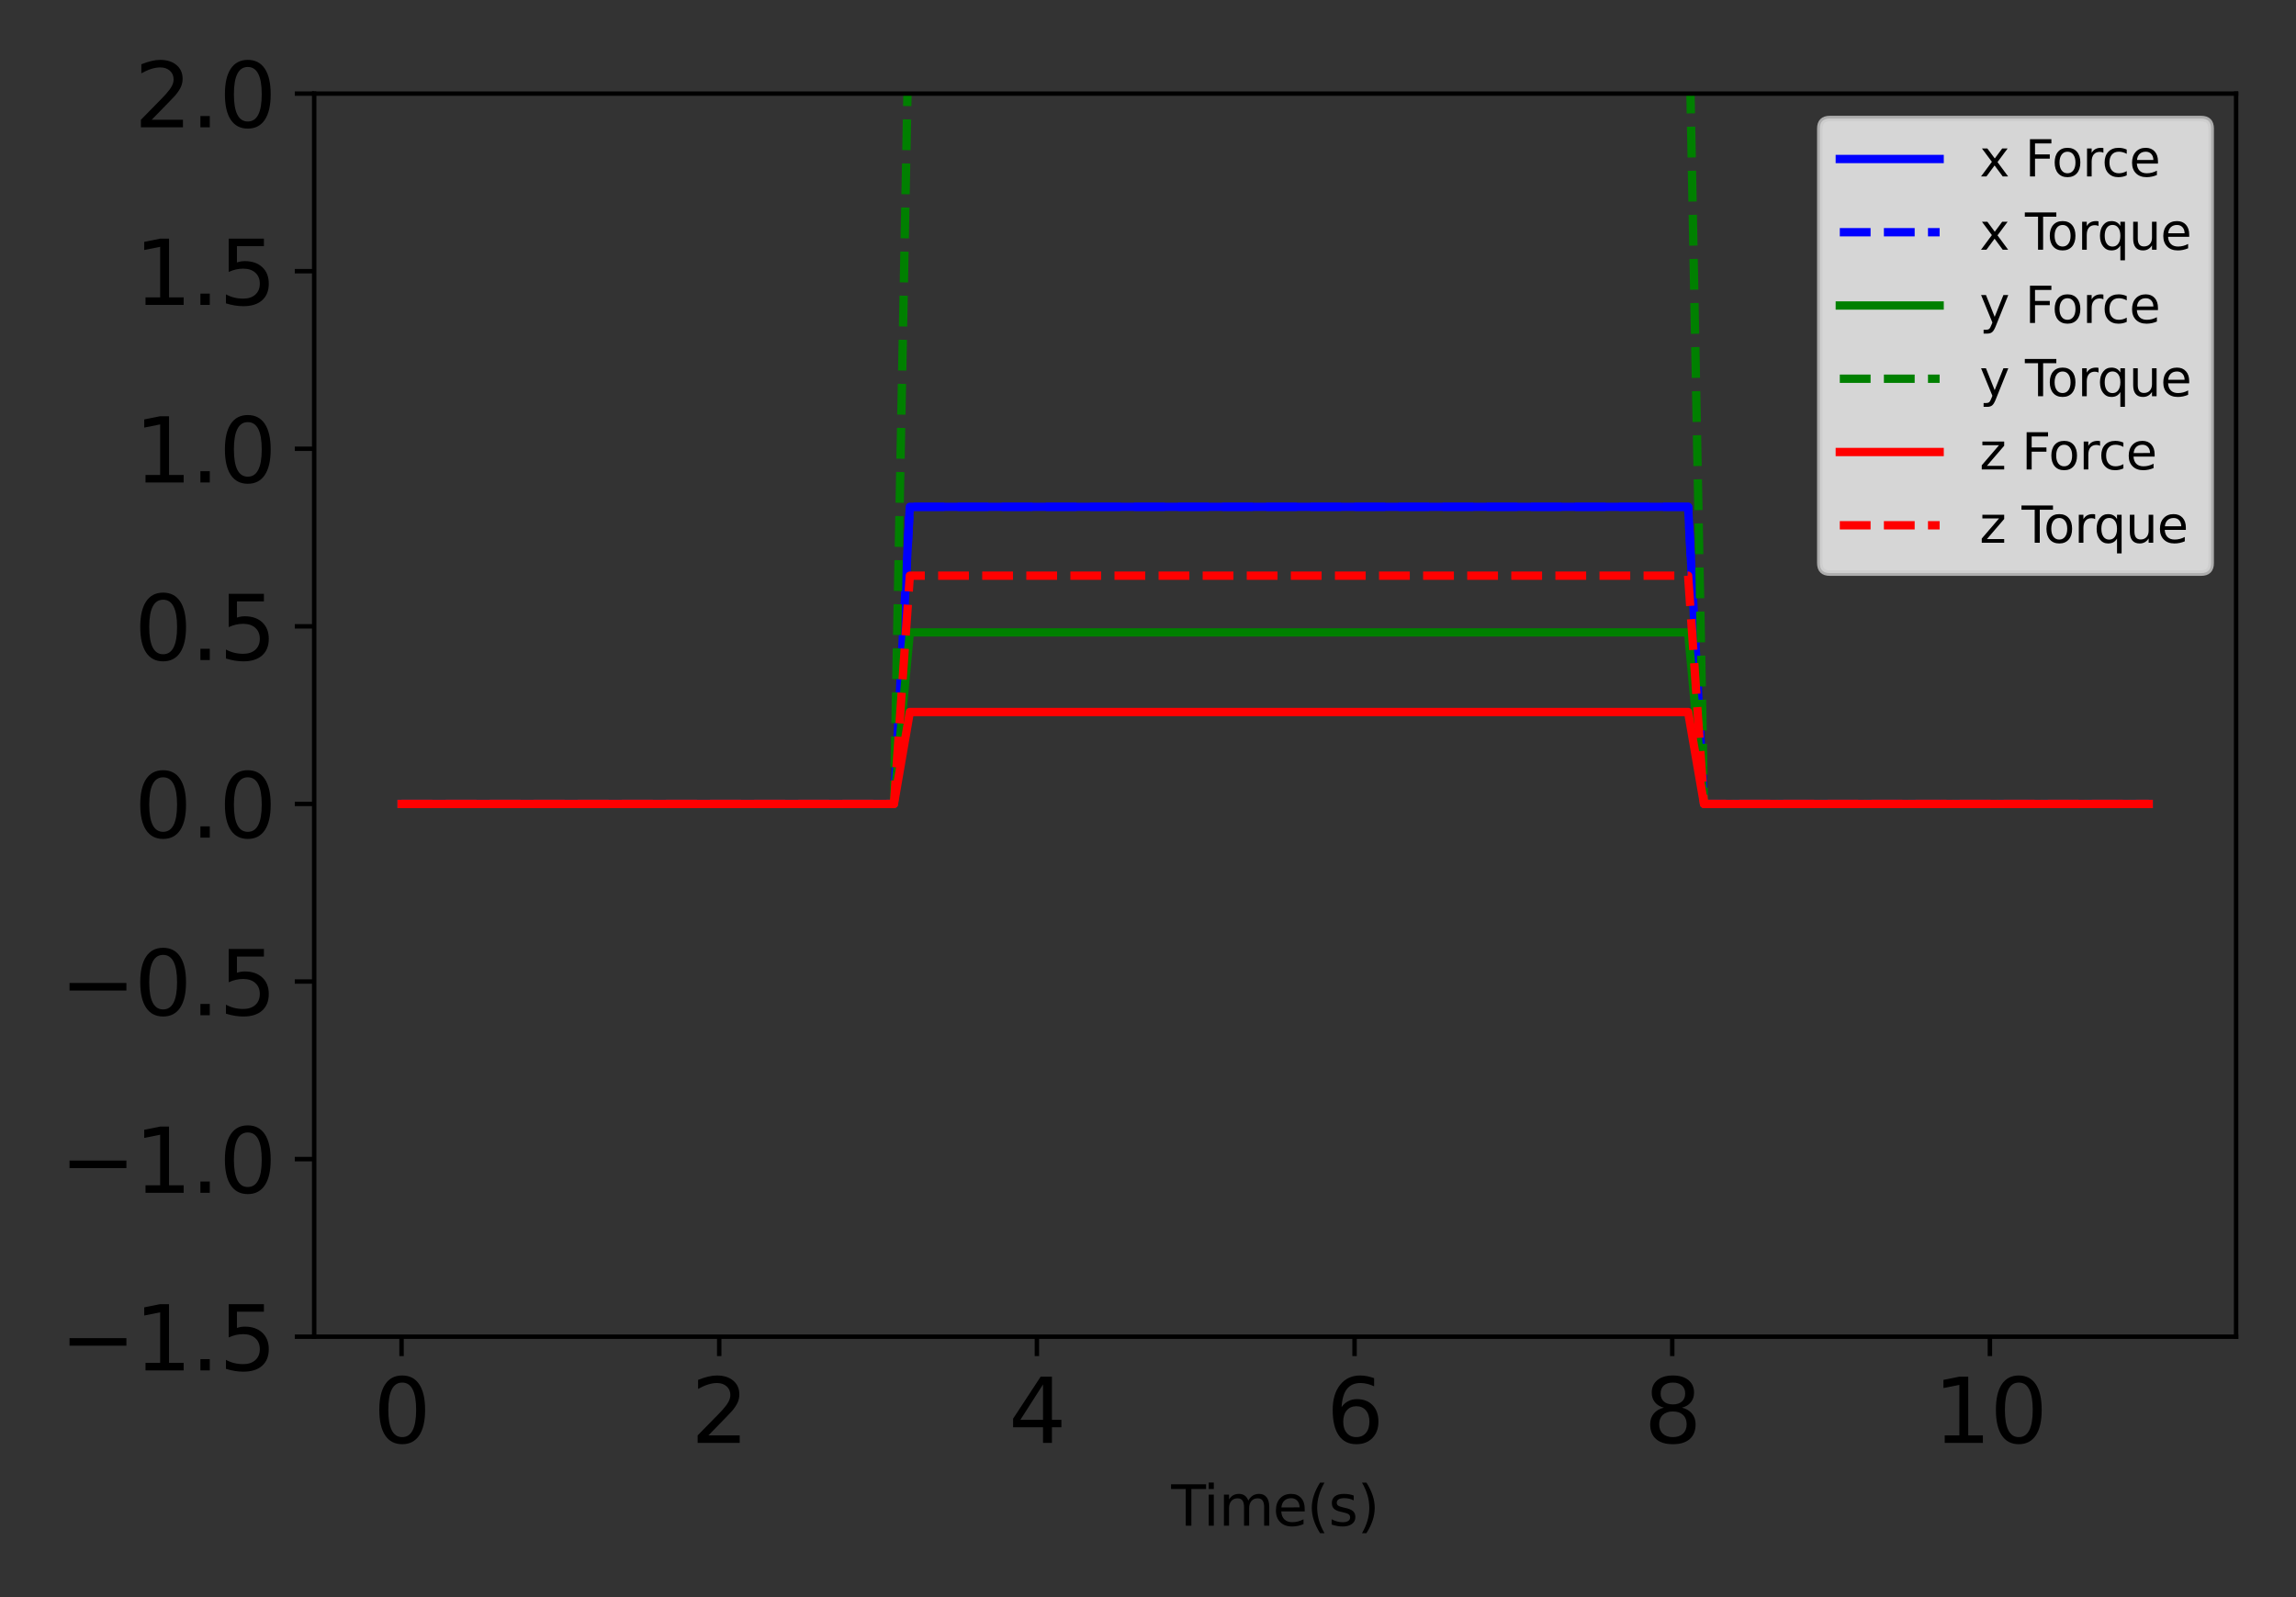 <?xml version="1.0" encoding="utf-8" standalone="no"?>
<!DOCTYPE svg PUBLIC "-//W3C//DTD SVG 1.1//EN"
  "http://www.w3.org/Graphics/SVG/1.1/DTD/svg11.dtd">
<svg xmlns:xlink="http://www.w3.org/1999/xlink" width="414pt" height="288pt" viewBox="0 0 414 288" xmlns="http://www.w3.org/2000/svg" version="1.1">
 <rect x="0" y="0" width="414" height="288" fill="#333333" stroke="none"/>
 <defs>
  <style type="text/css">*{stroke-linejoin: round; stroke-linecap: butt}</style>
 </defs>
 <g id="figure_1">
  <g id="patch_1">
   <path d="M 0 288 
L 414 288 
L 414 0 
L 0 0 
L 0 288 
z
" style="fill: none"/>
  </g>
  <g id="axes_1">
   <g id="patch_2">
    <path d="M 56.653 241.037 
L 403.2 241.037 
L 403.2 16.879 
L 56.653 16.879 
L 56.653 241.037 
z
" style="fill: none"/>
   </g>
   <g id="matplotlib.axis_1">
    <g id="xtick_1">
     <g id="line2d_1">
      <defs>
       <path id="m9155b438cc" d="M 0 0 
L 0 3.5 
" style="stroke: #000000; stroke-width: 0.8"/>
      </defs>
      <g>
       <use xlink:href="#m9155b438cc" x="72.405" y="241.037" style="stroke: #000000; stroke-width: 0.8"/>
      </g>
     </g>
     <g id="text_1">
      <!-- 0 -->
      <g transform="translate(67.315 260.194) scale(0.16 -0.16)">
       <defs>
        <path id="DejaVuSans-30" d="M 2034 4250 
Q 1547 4250 1301 3770 
Q 1056 3291 1056 2328 
Q 1056 1369 1301 889 
Q 1547 409 2034 409 
Q 2525 409 2770 889 
Q 3016 1369 3016 2328 
Q 3016 3291 2770 3770 
Q 2525 4250 2034 4250 
z
M 2034 4750 
Q 2819 4750 3233 4129 
Q 3647 3509 3647 2328 
Q 3647 1150 3233 529 
Q 2819 -91 2034 -91 
Q 1250 -91 836 529 
Q 422 1150 422 2328 
Q 422 3509 836 4129 
Q 1250 4750 2034 4750 
z
" transform="scale(0.016)"/>
       </defs>
       <use xlink:href="#DejaVuSans-30"/>
      </g>
     </g>
    </g>
    <g id="xtick_2">
     <g id="line2d_2">
      <g>
       <use xlink:href="#m9155b438cc" x="129.685" y="241.037" style="stroke: #000000; stroke-width: 0.8"/>
      </g>
     </g>
     <g id="text_2">
      <!-- 2 -->
      <g transform="translate(124.595 260.194) scale(0.16 -0.16)">
       <defs>
        <path id="DejaVuSans-32" d="M 1228 531 
L 3431 531 
L 3431 0 
L 469 0 
L 469 531 
Q 828 903 1448 1529 
Q 2069 2156 2228 2338 
Q 2531 2678 2651 2914 
Q 2772 3150 2772 3378 
Q 2772 3750 2511 3984 
Q 2250 4219 1831 4219 
Q 1534 4219 1204 4116 
Q 875 4013 500 3803 
L 500 4441 
Q 881 4594 1212 4672 
Q 1544 4750 1819 4750 
Q 2544 4750 2975 4387 
Q 3406 4025 3406 3419 
Q 3406 3131 3298 2873 
Q 3191 2616 2906 2266 
Q 2828 2175 2409 1742 
Q 1991 1309 1228 531 
z
" transform="scale(0.016)"/>
       </defs>
       <use xlink:href="#DejaVuSans-32"/>
      </g>
     </g>
    </g>
    <g id="xtick_3">
     <g id="line2d_3">
      <g>
       <use xlink:href="#m9155b438cc" x="186.966" y="241.037" style="stroke: #000000; stroke-width: 0.8"/>
      </g>
     </g>
     <g id="text_3">
      <!-- 4 -->
      <g transform="translate(181.876 260.194) scale(0.16 -0.16)">
       <defs>
        <path id="DejaVuSans-34" d="M 2419 4116 
L 825 1625 
L 2419 1625 
L 2419 4116 
z
M 2253 4666 
L 3047 4666 
L 3047 1625 
L 3713 1625 
L 3713 1100 
L 3047 1100 
L 3047 0 
L 2419 0 
L 2419 1100 
L 313 1100 
L 313 1709 
L 2253 4666 
z
" transform="scale(0.016)"/>
       </defs>
       <use xlink:href="#DejaVuSans-34"/>
      </g>
     </g>
    </g>
    <g id="xtick_4">
     <g id="line2d_4">
      <g>
       <use xlink:href="#m9155b438cc" x="244.246" y="241.037" style="stroke: #000000; stroke-width: 0.8"/>
      </g>
     </g>
     <g id="text_4">
      <!-- 6 -->
      <g transform="translate(239.156 260.194) scale(0.16 -0.16)">
       <defs>
        <path id="DejaVuSans-36" d="M 2113 2584 
Q 1688 2584 1439 2293 
Q 1191 2003 1191 1497 
Q 1191 994 1439 701 
Q 1688 409 2113 409 
Q 2538 409 2786 701 
Q 3034 994 3034 1497 
Q 3034 2003 2786 2293 
Q 2538 2584 2113 2584 
z
M 3366 4563 
L 3366 3988 
Q 3128 4100 2886 4159 
Q 2644 4219 2406 4219 
Q 1781 4219 1451 3797 
Q 1122 3375 1075 2522 
Q 1259 2794 1537 2939 
Q 1816 3084 2150 3084 
Q 2853 3084 3261 2657 
Q 3669 2231 3669 1497 
Q 3669 778 3244 343 
Q 2819 -91 2113 -91 
Q 1303 -91 875 529 
Q 447 1150 447 2328 
Q 447 3434 972 4092 
Q 1497 4750 2381 4750 
Q 2619 4750 2861 4703 
Q 3103 4656 3366 4563 
z
" transform="scale(0.016)"/>
       </defs>
       <use xlink:href="#DejaVuSans-36"/>
      </g>
     </g>
    </g>
    <g id="xtick_5">
     <g id="line2d_5">
      <g>
       <use xlink:href="#m9155b438cc" x="301.527" y="241.037" style="stroke: #000000; stroke-width: 0.8"/>
      </g>
     </g>
     <g id="text_5">
      <!-- 8 -->
      <g transform="translate(296.437 260.194) scale(0.16 -0.16)">
       <defs>
        <path id="DejaVuSans-38" d="M 2034 2216 
Q 1584 2216 1326 1975 
Q 1069 1734 1069 1313 
Q 1069 891 1326 650 
Q 1584 409 2034 409 
Q 2484 409 2743 651 
Q 3003 894 3003 1313 
Q 3003 1734 2745 1975 
Q 2488 2216 2034 2216 
z
M 1403 2484 
Q 997 2584 770 2862 
Q 544 3141 544 3541 
Q 544 4100 942 4425 
Q 1341 4750 2034 4750 
Q 2731 4750 3128 4425 
Q 3525 4100 3525 3541 
Q 3525 3141 3298 2862 
Q 3072 2584 2669 2484 
Q 3125 2378 3379 2068 
Q 3634 1759 3634 1313 
Q 3634 634 3220 271 
Q 2806 -91 2034 -91 
Q 1263 -91 848 271 
Q 434 634 434 1313 
Q 434 1759 690 2068 
Q 947 2378 1403 2484 
z
M 1172 3481 
Q 1172 3119 1398 2916 
Q 1625 2713 2034 2713 
Q 2441 2713 2670 2916 
Q 2900 3119 2900 3481 
Q 2900 3844 2670 4047 
Q 2441 4250 2034 4250 
Q 1625 4250 1398 4047 
Q 1172 3844 1172 3481 
z
" transform="scale(0.016)"/>
       </defs>
       <use xlink:href="#DejaVuSans-38"/>
      </g>
     </g>
    </g>
    <g id="xtick_6">
     <g id="line2d_6">
      <g>
       <use xlink:href="#m9155b438cc" x="358.808" y="241.037" style="stroke: #000000; stroke-width: 0.8"/>
      </g>
     </g>
     <g id="text_6">
      <!-- 10 -->
      <g transform="translate(348.628 260.194) scale(0.16 -0.16)">
       <defs>
        <path id="DejaVuSans-31" d="M 794 531 
L 1825 531 
L 1825 4091 
L 703 3866 
L 703 4441 
L 1819 4666 
L 2450 4666 
L 2450 531 
L 3481 531 
L 3481 0 
L 794 0 
L 794 531 
z
" transform="scale(0.016)"/>
       </defs>
       <use xlink:href="#DejaVuSans-31"/>
       <use xlink:href="#DejaVuSans-30" x="63.623"/>
      </g>
     </g>
    </g>
    <g id="text_7">
     <!-- Time(s) -->
     <g transform="translate(211.186 275.12) scale(0.1 -0.1)">
      <defs>
       <path id="DejaVuSans-54" d="M -19 4666 
L 3928 4666 
L 3928 4134 
L 2272 4134 
L 2272 0 
L 1638 0 
L 1638 4134 
L -19 4134 
L -19 4666 
z
" transform="scale(0.016)"/>
       <path id="DejaVuSans-69" d="M 603 3500 
L 1178 3500 
L 1178 0 
L 603 0 
L 603 3500 
z
M 603 4863 
L 1178 4863 
L 1178 4134 
L 603 4134 
L 603 4863 
z
" transform="scale(0.016)"/>
       <path id="DejaVuSans-6d" d="M 3328 2828 
Q 3544 3216 3844 3400 
Q 4144 3584 4550 3584 
Q 5097 3584 5394 3201 
Q 5691 2819 5691 2113 
L 5691 0 
L 5113 0 
L 5113 2094 
Q 5113 2597 4934 2840 
Q 4756 3084 4391 3084 
Q 3944 3084 3684 2787 
Q 3425 2491 3425 1978 
L 3425 0 
L 2847 0 
L 2847 2094 
Q 2847 2600 2669 2842 
Q 2491 3084 2119 3084 
Q 1678 3084 1418 2786 
Q 1159 2488 1159 1978 
L 1159 0 
L 581 0 
L 581 3500 
L 1159 3500 
L 1159 2956 
Q 1356 3278 1631 3431 
Q 1906 3584 2284 3584 
Q 2666 3584 2933 3390 
Q 3200 3197 3328 2828 
z
" transform="scale(0.016)"/>
       <path id="DejaVuSans-65" d="M 3597 1894 
L 3597 1613 
L 953 1613 
Q 991 1019 1311 708 
Q 1631 397 2203 397 
Q 2534 397 2845 478 
Q 3156 559 3463 722 
L 3463 178 
Q 3153 47 2828 -22 
Q 2503 -91 2169 -91 
Q 1331 -91 842 396 
Q 353 884 353 1716 
Q 353 2575 817 3079 
Q 1281 3584 2069 3584 
Q 2775 3584 3186 3129 
Q 3597 2675 3597 1894 
z
M 3022 2063 
Q 3016 2534 2758 2815 
Q 2500 3097 2075 3097 
Q 1594 3097 1305 2825 
Q 1016 2553 972 2059 
L 3022 2063 
z
" transform="scale(0.016)"/>
       <path id="DejaVuSans-28" d="M 1984 4856 
Q 1566 4138 1362 3434 
Q 1159 2731 1159 2009 
Q 1159 1288 1364 580 
Q 1569 -128 1984 -844 
L 1484 -844 
Q 1016 -109 783 600 
Q 550 1309 550 2009 
Q 550 2706 781 3412 
Q 1013 4119 1484 4856 
L 1984 4856 
z
" transform="scale(0.016)"/>
       <path id="DejaVuSans-73" d="M 2834 3397 
L 2834 2853 
Q 2591 2978 2328 3040 
Q 2066 3103 1784 3103 
Q 1356 3103 1142 2972 
Q 928 2841 928 2578 
Q 928 2378 1081 2264 
Q 1234 2150 1697 2047 
L 1894 2003 
Q 2506 1872 2764 1633 
Q 3022 1394 3022 966 
Q 3022 478 2636 193 
Q 2250 -91 1575 -91 
Q 1294 -91 989 -36 
Q 684 19 347 128 
L 347 722 
Q 666 556 975 473 
Q 1284 391 1588 391 
Q 1994 391 2212 530 
Q 2431 669 2431 922 
Q 2431 1156 2273 1281 
Q 2116 1406 1581 1522 
L 1381 1569 
Q 847 1681 609 1914 
Q 372 2147 372 2553 
Q 372 3047 722 3315 
Q 1072 3584 1716 3584 
Q 2034 3584 2315 3537 
Q 2597 3491 2834 3397 
z
" transform="scale(0.016)"/>
       <path id="DejaVuSans-29" d="M 513 4856 
L 1013 4856 
Q 1481 4119 1714 3412 
Q 1947 2706 1947 2009 
Q 1947 1309 1714 600 
Q 1481 -109 1013 -844 
L 513 -844 
Q 928 -128 1133 580 
Q 1338 1288 1338 2009 
Q 1338 2731 1133 3434 
Q 928 4138 513 4856 
z
" transform="scale(0.016)"/>
      </defs>
      <use xlink:href="#DejaVuSans-54"/>
      <use xlink:href="#DejaVuSans-69" x="57.959"/>
      <use xlink:href="#DejaVuSans-6d" x="85.742"/>
      <use xlink:href="#DejaVuSans-65" x="183.154"/>
      <use xlink:href="#DejaVuSans-28" x="244.678"/>
      <use xlink:href="#DejaVuSans-73" x="283.691"/>
      <use xlink:href="#DejaVuSans-29" x="335.791"/>
     </g>
    </g>
   </g>
   <g id="matplotlib.axis_2">
    <g id="ytick_1">
     <g id="line2d_7">
      <defs>
       <path id="m2596df23d3" d="M 0 0 
L -3.5 0 
" style="stroke: #000000; stroke-width: 0.8"/>
      </defs>
      <g>
       <use xlink:href="#m2596df23d3" x="56.653" y="241.037" style="stroke: #000000; stroke-width: 0.8"/>
      </g>
     </g>
     <g id="text_8">
      <!-- −1.5 -->
      <g transform="translate(10.8 247.116) scale(0.16 -0.16)">
       <defs>
        <path id="DejaVuSans-2212" d="M 678 2272 
L 4684 2272 
L 4684 1741 
L 678 1741 
L 678 2272 
z
" transform="scale(0.016)"/>
        <path id="DejaVuSans-2e" d="M 684 794 
L 1344 794 
L 1344 0 
L 684 0 
L 684 794 
z
" transform="scale(0.016)"/>
        <path id="DejaVuSans-35" d="M 691 4666 
L 3169 4666 
L 3169 4134 
L 1269 4134 
L 1269 2991 
Q 1406 3038 1543 3061 
Q 1681 3084 1819 3084 
Q 2600 3084 3056 2656 
Q 3513 2228 3513 1497 
Q 3513 744 3044 326 
Q 2575 -91 1722 -91 
Q 1428 -91 1123 -41 
Q 819 9 494 109 
L 494 744 
Q 775 591 1075 516 
Q 1375 441 1709 441 
Q 2250 441 2565 725 
Q 2881 1009 2881 1497 
Q 2881 1984 2565 2268 
Q 2250 2553 1709 2553 
Q 1456 2553 1204 2497 
Q 953 2441 691 2322 
L 691 4666 
z
" transform="scale(0.016)"/>
       </defs>
       <use xlink:href="#DejaVuSans-2212"/>
       <use xlink:href="#DejaVuSans-31" x="83.789"/>
       <use xlink:href="#DejaVuSans-2e" x="147.412"/>
       <use xlink:href="#DejaVuSans-35" x="179.199"/>
      </g>
     </g>
    </g>
    <g id="ytick_2">
     <g id="line2d_8">
      <g>
       <use xlink:href="#m2596df23d3" x="56.653" y="209.014" style="stroke: #000000; stroke-width: 0.8"/>
      </g>
     </g>
     <g id="text_9">
      <!-- −1.0 -->
      <g transform="translate(10.8 215.093) scale(0.16 -0.16)">
       <use xlink:href="#DejaVuSans-2212"/>
       <use xlink:href="#DejaVuSans-31" x="83.789"/>
       <use xlink:href="#DejaVuSans-2e" x="147.412"/>
       <use xlink:href="#DejaVuSans-30" x="179.199"/>
      </g>
     </g>
    </g>
    <g id="ytick_3">
     <g id="line2d_9">
      <g>
       <use xlink:href="#m2596df23d3" x="56.653" y="176.992" style="stroke: #000000; stroke-width: 0.8"/>
      </g>
     </g>
     <g id="text_10">
      <!-- −0.5 -->
      <g transform="translate(10.8 183.07) scale(0.16 -0.16)">
       <use xlink:href="#DejaVuSans-2212"/>
       <use xlink:href="#DejaVuSans-30" x="83.789"/>
       <use xlink:href="#DejaVuSans-2e" x="147.412"/>
       <use xlink:href="#DejaVuSans-35" x="179.199"/>
      </g>
     </g>
    </g>
    <g id="ytick_4">
     <g id="line2d_10">
      <g>
       <use xlink:href="#m2596df23d3" x="56.653" y="144.969" style="stroke: #000000; stroke-width: 0.8"/>
      </g>
     </g>
     <g id="text_11">
      <!-- 0.0 -->
      <g transform="translate(24.207 151.048) scale(0.16 -0.16)">
       <use xlink:href="#DejaVuSans-30"/>
       <use xlink:href="#DejaVuSans-2e" x="63.623"/>
       <use xlink:href="#DejaVuSans-30" x="95.41"/>
      </g>
     </g>
    </g>
    <g id="ytick_5">
     <g id="line2d_11">
      <g>
       <use xlink:href="#m2596df23d3" x="56.653" y="112.947" style="stroke: #000000; stroke-width: 0.8"/>
      </g>
     </g>
     <g id="text_12">
      <!-- 0.5 -->
      <g transform="translate(24.207 119.025) scale(0.16 -0.16)">
       <use xlink:href="#DejaVuSans-30"/>
       <use xlink:href="#DejaVuSans-2e" x="63.623"/>
       <use xlink:href="#DejaVuSans-35" x="95.41"/>
      </g>
     </g>
    </g>
    <g id="ytick_6">
     <g id="line2d_12">
      <g>
       <use xlink:href="#m2596df23d3" x="56.653" y="80.924" style="stroke: #000000; stroke-width: 0.8"/>
      </g>
     </g>
     <g id="text_13">
      <!-- 1.0 -->
      <g transform="translate(24.207 87.003) scale(0.16 -0.16)">
       <use xlink:href="#DejaVuSans-31"/>
       <use xlink:href="#DejaVuSans-2e" x="63.623"/>
       <use xlink:href="#DejaVuSans-30" x="95.41"/>
      </g>
     </g>
    </g>
    <g id="ytick_7">
     <g id="line2d_13">
      <g>
       <use xlink:href="#m2596df23d3" x="56.653" y="48.901" style="stroke: #000000; stroke-width: 0.8"/>
      </g>
     </g>
     <g id="text_14">
      <!-- 1.5 -->
      <g transform="translate(24.207 54.98) scale(0.16 -0.16)">
       <use xlink:href="#DejaVuSans-31"/>
       <use xlink:href="#DejaVuSans-2e" x="63.623"/>
       <use xlink:href="#DejaVuSans-35" x="95.41"/>
      </g>
     </g>
    </g>
    <g id="ytick_8">
     <g id="line2d_14">
      <g>
       <use xlink:href="#m2596df23d3" x="56.653" y="16.879" style="stroke: #000000; stroke-width: 0.8"/>
      </g>
     </g>
     <g id="text_15">
      <!-- 2.0 -->
      <g transform="translate(24.207 22.957) scale(0.16 -0.16)">
       <use xlink:href="#DejaVuSans-32"/>
       <use xlink:href="#DejaVuSans-2e" x="63.623"/>
       <use xlink:href="#DejaVuSans-30" x="95.41"/>
      </g>
     </g>
    </g>
   </g>
   <g id="line2d_15">
    <path d="M 72.405 144.969 
L 75.269 144.969 
L 78.133 144.969 
L 80.997 144.969 
L 83.861 144.969 
L 86.725 144.969 
L 89.589 144.969 
L 92.453 144.969 
L 95.317 144.969 
L 98.181 144.969 
L 101.045 144.969 
L 103.909 144.969 
L 106.773 144.969 
L 109.637 144.969 
L 112.501 144.969 
L 115.365 144.969 
L 118.229 144.969 
L 121.093 144.969 
L 123.957 144.969 
L 126.821 144.969 
L 129.685 144.969 
L 132.549 144.969 
L 135.413 144.969 
L 138.277 144.969 
L 141.141 144.969 
L 144.005 144.969 
L 146.869 144.969 
L 149.733 144.969 
L 152.597 144.969 
L 155.461 144.969 
L 158.326 144.969 
L 161.19 144.969 
L 164.054 91.394 
L 166.918 91.394 
L 169.782 91.394 
L 172.646 91.394 
L 175.51 91.394 
L 178.374 91.394 
L 181.238 91.394 
L 184.102 91.394 
L 186.966 91.394 
L 189.83 91.394 
L 192.694 91.394 
L 195.558 91.394 
L 198.422 91.394 
L 201.286 91.394 
L 204.15 91.394 
L 207.014 91.394 
L 209.878 91.394 
L 212.742 91.394 
L 215.606 91.394 
L 218.47 91.394 
L 221.334 91.394 
L 224.198 91.394 
L 227.062 91.394 
L 229.926 91.394 
L 232.79 91.394 
L 235.654 91.394 
L 238.518 91.394 
L 241.382 91.394 
L 244.246 91.394 
L 247.11 91.394 
L 249.974 91.394 
L 252.838 91.394 
L 255.703 91.394 
L 258.567 91.394 
L 261.431 91.394 
L 264.295 91.394 
L 267.159 91.394 
L 270.023 91.394 
L 272.887 91.394 
L 275.751 91.394 
L 278.615 91.394 
L 281.479 91.394 
L 284.343 91.394 
L 287.207 91.394 
L 290.071 91.394 
L 292.935 91.394 
L 295.799 91.394 
L 298.663 91.394 
L 301.527 91.394 
L 304.391 91.394 
L 307.255 144.969 
L 310.119 144.969 
L 312.983 144.969 
L 315.847 144.969 
L 318.711 144.969 
L 321.575 144.969 
L 324.439 144.969 
L 327.303 144.969 
L 330.167 144.969 
L 333.031 144.969 
L 335.895 144.969 
L 338.759 144.969 
L 341.623 144.969 
L 344.487 144.969 
L 347.351 144.969 
L 350.215 144.969 
L 353.079 144.969 
L 355.944 144.969 
L 358.808 144.969 
L 361.672 144.969 
L 364.536 144.969 
L 367.4 144.969 
L 370.264 144.969 
L 373.128 144.969 
L 375.992 144.969 
L 378.856 144.969 
L 381.72 144.969 
L 384.584 144.969 
L 387.448 144.969 
" clip-path="url(#p8a64ccac39)" style="fill: none; stroke: #0000ff; stroke-width: 1.5; stroke-linecap: square"/>
   </g>
   <g id="line2d_16">
    <path d="M 72.405 144.969 
L 75.269 144.969 
L 78.133 144.969 
L 80.997 144.969 
L 83.861 144.969 
L 86.725 144.969 
L 89.589 144.969 
L 92.453 144.969 
L 95.317 144.969 
L 98.181 144.969 
L 101.045 144.969 
L 103.909 144.969 
L 106.773 144.969 
L 109.637 144.969 
L 112.501 144.969 
L 115.365 144.969 
L 118.229 144.969 
L 121.093 144.969 
L 123.957 144.969 
L 126.821 144.969 
L 129.685 144.969 
L 132.549 144.969 
L 135.413 144.969 
L 138.277 144.969 
L 141.141 144.969 
L 144.005 144.969 
L 146.869 144.969 
L 149.733 144.969 
L 152.597 144.969 
L 155.461 144.969 
L 158.326 144.969 
L 161.19 144.969 
L 164.054 91.394 
L 166.918 91.394 
L 169.782 91.394 
L 172.646 91.394 
L 175.51 91.394 
L 178.374 91.394 
L 181.238 91.394 
L 184.102 91.394 
L 186.966 91.394 
L 189.83 91.394 
L 192.694 91.394 
L 195.558 91.394 
L 198.422 91.394 
L 201.286 91.394 
L 204.15 91.394 
L 207.014 91.394 
L 209.878 91.394 
L 212.742 91.394 
L 215.606 91.394 
L 218.47 91.394 
L 221.334 91.394 
L 224.198 91.394 
L 227.062 91.394 
L 229.926 91.394 
L 232.79 91.394 
L 235.654 91.394 
L 238.518 91.394 
L 241.382 91.394 
L 244.246 91.394 
L 247.11 91.394 
L 249.974 91.394 
L 252.838 91.394 
L 255.703 91.394 
L 258.567 91.394 
L 261.431 91.394 
L 264.295 91.394 
L 267.159 91.394 
L 270.023 91.394 
L 272.887 91.394 
L 275.751 91.394 
L 278.615 91.394 
L 281.479 91.394 
L 284.343 91.394 
L 287.207 91.394 
L 290.071 91.394 
L 292.935 91.394 
L 295.799 91.394 
L 298.663 91.394 
L 301.527 91.394 
L 304.391 91.394 
L 307.255 144.969 
L 310.119 144.969 
L 312.983 144.969 
L 315.847 144.969 
L 318.711 144.969 
L 321.575 144.969 
L 324.439 144.969 
L 327.303 144.969 
L 330.167 144.969 
L 333.031 144.969 
L 335.895 144.969 
L 338.759 144.969 
L 341.623 144.969 
L 344.487 144.969 
L 347.351 144.969 
L 350.215 144.969 
L 353.079 144.969 
L 355.944 144.969 
L 358.808 144.969 
L 361.672 144.969 
L 364.536 144.969 
L 367.4 144.969 
L 370.264 144.969 
L 373.128 144.969 
L 375.992 144.969 
L 378.856 144.969 
L 381.72 144.969 
L 384.584 144.969 
L 387.448 144.969 
" clip-path="url(#p8a64ccac39)" style="fill: none; stroke-dasharray: 5.55,2.4; stroke-dashoffset: 0; stroke: #0000ff; stroke-width: 1.5"/>
   </g>
   <g id="line2d_17">
    <path d="M 72.405 144.969 
L 75.269 144.969 
L 78.133 144.969 
L 80.997 144.969 
L 83.861 144.969 
L 86.725 144.969 
L 89.589 144.969 
L 92.453 144.969 
L 95.317 144.969 
L 98.181 144.969 
L 101.045 144.969 
L 103.909 144.969 
L 106.773 144.969 
L 109.637 144.969 
L 112.501 144.969 
L 115.365 144.969 
L 118.229 144.969 
L 121.093 144.969 
L 123.957 144.969 
L 126.821 144.969 
L 129.685 144.969 
L 132.549 144.969 
L 135.413 144.969 
L 138.277 144.969 
L 141.141 144.969 
L 144.005 144.969 
L 146.869 144.969 
L 149.733 144.969 
L 152.597 144.969 
L 155.461 144.969 
L 158.326 144.969 
L 161.19 144.969 
L 164.054 114.038 
L 166.918 114.038 
L 169.782 114.038 
L 172.646 114.038 
L 175.51 114.038 
L 178.374 114.038 
L 181.238 114.038 
L 184.102 114.038 
L 186.966 114.038 
L 189.83 114.038 
L 192.694 114.038 
L 195.558 114.038 
L 198.422 114.038 
L 201.286 114.038 
L 204.15 114.038 
L 207.014 114.038 
L 209.878 114.038 
L 212.742 114.038 
L 215.606 114.038 
L 218.47 114.038 
L 221.334 114.038 
L 224.198 114.038 
L 227.062 114.038 
L 229.926 114.038 
L 232.79 114.038 
L 235.654 114.038 
L 238.518 114.038 
L 241.382 114.038 
L 244.246 114.038 
L 247.11 114.038 
L 249.974 114.038 
L 252.838 114.038 
L 255.703 114.038 
L 258.567 114.038 
L 261.431 114.038 
L 264.295 114.038 
L 267.159 114.038 
L 270.023 114.038 
L 272.887 114.038 
L 275.751 114.038 
L 278.615 114.038 
L 281.479 114.038 
L 284.343 114.038 
L 287.207 114.038 
L 290.071 114.038 
L 292.935 114.038 
L 295.799 114.038 
L 298.663 114.038 
L 301.527 114.038 
L 304.391 114.038 
L 307.255 144.969 
L 310.119 144.969 
L 312.983 144.969 
L 315.847 144.969 
L 318.711 144.969 
L 321.575 144.969 
L 324.439 144.969 
L 327.303 144.969 
L 330.167 144.969 
L 333.031 144.969 
L 335.895 144.969 
L 338.759 144.969 
L 341.623 144.969 
L 344.487 144.969 
L 347.351 144.969 
L 350.215 144.969 
L 353.079 144.969 
L 355.944 144.969 
L 358.808 144.969 
L 361.672 144.969 
L 364.536 144.969 
L 367.4 144.969 
L 370.264 144.969 
L 373.128 144.969 
L 375.992 144.969 
L 378.856 144.969 
L 381.72 144.969 
L 384.584 144.969 
L 387.448 144.969 
" clip-path="url(#p8a64ccac39)" style="fill: none; stroke: #008000; stroke-width: 1.5; stroke-linecap: square"/>
   </g>
   <g id="line2d_18">
    <path d="M 72.405 144.969 
L 75.269 144.969 
L 78.133 144.969 
L 80.997 144.969 
L 83.861 144.969 
L 86.725 144.969 
L 89.589 144.969 
L 92.453 144.969 
L 95.317 144.969 
L 98.181 144.969 
L 101.045 144.969 
L 103.909 144.969 
L 106.773 144.969 
L 109.637 144.969 
L 112.501 144.969 
L 115.365 144.969 
L 118.229 144.969 
L 121.093 144.969 
L 123.957 144.969 
L 126.821 144.969 
L 129.685 144.969 
L 132.549 144.969 
L 135.413 144.969 
L 138.277 144.969 
L 141.141 144.969 
L 144.005 144.969 
L 146.869 144.969 
L 149.733 144.969 
L 152.597 144.969 
L 155.461 144.969 
L 158.326 144.969 
L 161.19 144.969 
L 163.97 -1 
M 304.475 -1 
L 307.255 144.969 
L 310.119 144.969 
L 312.983 144.969 
L 315.847 144.969 
L 318.711 144.969 
L 321.575 144.969 
L 324.439 144.969 
L 327.303 144.969 
L 330.167 144.969 
L 333.031 144.969 
L 335.895 144.969 
L 338.759 144.969 
L 341.623 144.969 
L 344.487 144.969 
L 347.351 144.969 
L 350.215 144.969 
L 353.079 144.969 
L 355.944 144.969 
L 358.808 144.969 
L 361.672 144.969 
L 364.536 144.969 
L 367.4 144.969 
L 370.264 144.969 
L 373.128 144.969 
L 375.992 144.969 
L 378.856 144.969 
L 381.72 144.969 
L 384.584 144.969 
L 387.448 144.969 
" clip-path="url(#p8a64ccac39)" style="fill: none; stroke-dasharray: 5.55,2.4; stroke-dashoffset: 0; stroke: #008000; stroke-width: 1.5"/>
   </g>
   <g id="line2d_19">
    <path d="M 72.405 144.969 
L 75.269 144.969 
L 78.133 144.969 
L 80.997 144.969 
L 83.861 144.969 
L 86.725 144.969 
L 89.589 144.969 
L 92.453 144.969 
L 95.317 144.969 
L 98.181 144.969 
L 101.045 144.969 
L 103.909 144.969 
L 106.773 144.969 
L 109.637 144.969 
L 112.501 144.969 
L 115.365 144.969 
L 118.229 144.969 
L 121.093 144.969 
L 123.957 144.969 
L 126.821 144.969 
L 129.685 144.969 
L 132.549 144.969 
L 135.413 144.969 
L 138.277 144.969 
L 141.141 144.969 
L 144.005 144.969 
L 146.869 144.969 
L 149.733 144.969 
L 152.597 144.969 
L 155.461 144.969 
L 158.326 144.969 
L 161.19 144.969 
L 164.054 128.393 
L 166.918 128.393 
L 169.782 128.393 
L 172.646 128.393 
L 175.51 128.393 
L 178.374 128.393 
L 181.238 128.393 
L 184.102 128.393 
L 186.966 128.393 
L 189.83 128.393 
L 192.694 128.393 
L 195.558 128.393 
L 198.422 128.393 
L 201.286 128.393 
L 204.15 128.393 
L 207.014 128.393 
L 209.878 128.393 
L 212.742 128.393 
L 215.606 128.393 
L 218.47 128.393 
L 221.334 128.393 
L 224.198 128.393 
L 227.062 128.393 
L 229.926 128.393 
L 232.79 128.393 
L 235.654 128.393 
L 238.518 128.393 
L 241.382 128.393 
L 244.246 128.393 
L 247.11 128.393 
L 249.974 128.393 
L 252.838 128.393 
L 255.703 128.393 
L 258.567 128.393 
L 261.431 128.393 
L 264.295 128.393 
L 267.159 128.393 
L 270.023 128.393 
L 272.887 128.393 
L 275.751 128.393 
L 278.615 128.393 
L 281.479 128.393 
L 284.343 128.393 
L 287.207 128.393 
L 290.071 128.393 
L 292.935 128.393 
L 295.799 128.393 
L 298.663 128.393 
L 301.527 128.393 
L 304.391 128.393 
L 307.255 144.969 
L 310.119 144.969 
L 312.983 144.969 
L 315.847 144.969 
L 318.711 144.969 
L 321.575 144.969 
L 324.439 144.969 
L 327.303 144.969 
L 330.167 144.969 
L 333.031 144.969 
L 335.895 144.969 
L 338.759 144.969 
L 341.623 144.969 
L 344.487 144.969 
L 347.351 144.969 
L 350.215 144.969 
L 353.079 144.969 
L 355.944 144.969 
L 358.808 144.969 
L 361.672 144.969 
L 364.536 144.969 
L 367.4 144.969 
L 370.264 144.969 
L 373.128 144.969 
L 375.992 144.969 
L 378.856 144.969 
L 381.72 144.969 
L 384.584 144.969 
L 387.448 144.969 
" clip-path="url(#p8a64ccac39)" style="fill: none; stroke: #ff0000; stroke-width: 1.5; stroke-linecap: square"/>
   </g>
   <g id="line2d_20">
    <path d="M 72.405 144.969 
L 75.269 144.969 
L 78.133 144.969 
L 80.997 144.969 
L 83.861 144.969 
L 86.725 144.969 
L 89.589 144.969 
L 92.453 144.969 
L 95.317 144.969 
L 98.181 144.969 
L 101.045 144.969 
L 103.909 144.969 
L 106.773 144.969 
L 109.637 144.969 
L 112.501 144.969 
L 115.365 144.969 
L 118.229 144.969 
L 121.093 144.969 
L 123.957 144.969 
L 126.821 144.969 
L 129.685 144.969 
L 132.549 144.969 
L 135.413 144.969 
L 138.277 144.969 
L 141.141 144.969 
L 144.005 144.969 
L 146.869 144.969 
L 149.733 144.969 
L 152.597 144.969 
L 155.461 144.969 
L 158.326 144.969 
L 161.19 144.969 
L 164.054 103.806 
L 166.918 103.806 
L 169.782 103.806 
L 172.646 103.806 
L 175.51 103.806 
L 178.374 103.806 
L 181.238 103.806 
L 184.102 103.806 
L 186.966 103.806 
L 189.83 103.806 
L 192.694 103.806 
L 195.558 103.806 
L 198.422 103.806 
L 201.286 103.806 
L 204.15 103.806 
L 207.014 103.806 
L 209.878 103.806 
L 212.742 103.806 
L 215.606 103.806 
L 218.47 103.806 
L 221.334 103.806 
L 224.198 103.806 
L 227.062 103.806 
L 229.926 103.806 
L 232.79 103.806 
L 235.654 103.806 
L 238.518 103.806 
L 241.382 103.806 
L 244.246 103.806 
L 247.11 103.806 
L 249.974 103.806 
L 252.838 103.806 
L 255.703 103.806 
L 258.567 103.806 
L 261.431 103.806 
L 264.295 103.806 
L 267.159 103.806 
L 270.023 103.806 
L 272.887 103.806 
L 275.751 103.806 
L 278.615 103.806 
L 281.479 103.806 
L 284.343 103.806 
L 287.207 103.806 
L 290.071 103.806 
L 292.935 103.806 
L 295.799 103.806 
L 298.663 103.806 
L 301.527 103.806 
L 304.391 103.806 
L 307.255 144.969 
L 310.119 144.969 
L 312.983 144.969 
L 315.847 144.969 
L 318.711 144.969 
L 321.575 144.969 
L 324.439 144.969 
L 327.303 144.969 
L 330.167 144.969 
L 333.031 144.969 
L 335.895 144.969 
L 338.759 144.969 
L 341.623 144.969 
L 344.487 144.969 
L 347.351 144.969 
L 350.215 144.969 
L 353.079 144.969 
L 355.944 144.969 
L 358.808 144.969 
L 361.672 144.969 
L 364.536 144.969 
L 367.4 144.969 
L 370.264 144.969 
L 373.128 144.969 
L 375.992 144.969 
L 378.856 144.969 
L 381.72 144.969 
L 384.584 144.969 
L 387.448 144.969 
" clip-path="url(#p8a64ccac39)" style="fill: none; stroke-dasharray: 5.55,2.4; stroke-dashoffset: 0; stroke: #ff0000; stroke-width: 1.5"/>
   </g>
   <g id="patch_3">
    <path d="M 56.653 241.037 
L 56.653 16.879 
" style="fill: none; stroke: #000000; stroke-width: 0.8; stroke-linejoin: miter; stroke-linecap: square"/>
   </g>
   <g id="patch_4">
    <path d="M 403.2 241.037 
L 403.2 16.879 
" style="fill: none; stroke: #000000; stroke-width: 0.8; stroke-linejoin: miter; stroke-linecap: square"/>
   </g>
   <g id="patch_5">
    <path d="M 56.653 241.037 
L 403.2 241.037 
" style="fill: none; stroke: #000000; stroke-width: 0.8; stroke-linejoin: miter; stroke-linecap: square"/>
   </g>
   <g id="patch_6">
    <path d="M 56.653 16.879 
L 403.2 16.879 
" style="fill: none; stroke: #000000; stroke-width: 0.8; stroke-linejoin: miter; stroke-linecap: square"/>
   </g>
   <g id="legend_1">
    <g id="patch_7">
     <path d="M 329.941 103.341 
L 396.9 103.341 
Q 398.7 103.341 398.7 101.541 
L 398.7 23.179 
Q 398.7 21.379 396.9 21.379 
L 329.941 21.379 
Q 328.141 21.379 328.141 23.179 
L 328.141 101.541 
Q 328.141 103.341 329.941 103.341 
z
" style="fill: #ffffff; opacity: 0.8; stroke: #cccccc; stroke-linejoin: miter"/>
    </g>
    <g id="line2d_21">
     <path d="M 331.741 28.667 
L 340.741 28.667 
L 349.741 28.667 
" style="fill: none; stroke: #0000ff; stroke-width: 1.5; stroke-linecap: square"/>
    </g>
    <g id="text_16">
     <!-- x Force -->
     <g transform="translate(356.941 31.817) scale(0.09 -0.09)">
      <defs>
       <path id="DejaVuSans-78" d="M 3513 3500 
L 2247 1797 
L 3578 0 
L 2900 0 
L 1881 1375 
L 863 0 
L 184 0 
L 1544 1831 
L 300 3500 
L 978 3500 
L 1906 2253 
L 2834 3500 
L 3513 3500 
z
" transform="scale(0.016)"/>
       <path id="DejaVuSans-20" transform="scale(0.016)"/>
       <path id="DejaVuSans-46" d="M 628 4666 
L 3309 4666 
L 3309 4134 
L 1259 4134 
L 1259 2759 
L 3109 2759 
L 3109 2228 
L 1259 2228 
L 1259 0 
L 628 0 
L 628 4666 
z
" transform="scale(0.016)"/>
       <path id="DejaVuSans-6f" d="M 1959 3097 
Q 1497 3097 1228 2736 
Q 959 2375 959 1747 
Q 959 1119 1226 758 
Q 1494 397 1959 397 
Q 2419 397 2687 759 
Q 2956 1122 2956 1747 
Q 2956 2369 2687 2733 
Q 2419 3097 1959 3097 
z
M 1959 3584 
Q 2709 3584 3137 3096 
Q 3566 2609 3566 1747 
Q 3566 888 3137 398 
Q 2709 -91 1959 -91 
Q 1206 -91 779 398 
Q 353 888 353 1747 
Q 353 2609 779 3096 
Q 1206 3584 1959 3584 
z
" transform="scale(0.016)"/>
       <path id="DejaVuSans-72" d="M 2631 2963 
Q 2534 3019 2420 3045 
Q 2306 3072 2169 3072 
Q 1681 3072 1420 2755 
Q 1159 2438 1159 1844 
L 1159 0 
L 581 0 
L 581 3500 
L 1159 3500 
L 1159 2956 
Q 1341 3275 1631 3429 
Q 1922 3584 2338 3584 
Q 2397 3584 2469 3576 
Q 2541 3569 2628 3553 
L 2631 2963 
z
" transform="scale(0.016)"/>
       <path id="DejaVuSans-63" d="M 3122 3366 
L 3122 2828 
Q 2878 2963 2633 3030 
Q 2388 3097 2138 3097 
Q 1578 3097 1268 2742 
Q 959 2388 959 1747 
Q 959 1106 1268 751 
Q 1578 397 2138 397 
Q 2388 397 2633 464 
Q 2878 531 3122 666 
L 3122 134 
Q 2881 22 2623 -34 
Q 2366 -91 2075 -91 
Q 1284 -91 818 406 
Q 353 903 353 1747 
Q 353 2603 823 3093 
Q 1294 3584 2113 3584 
Q 2378 3584 2631 3529 
Q 2884 3475 3122 3366 
z
" transform="scale(0.016)"/>
      </defs>
      <use xlink:href="#DejaVuSans-78"/>
      <use xlink:href="#DejaVuSans-20" x="59.18"/>
      <use xlink:href="#DejaVuSans-46" x="90.967"/>
      <use xlink:href="#DejaVuSans-6f" x="144.861"/>
      <use xlink:href="#DejaVuSans-72" x="206.043"/>
      <use xlink:href="#DejaVuSans-63" x="244.906"/>
      <use xlink:href="#DejaVuSans-65" x="299.887"/>
     </g>
    </g>
    <g id="line2d_22">
     <path d="M 331.741 41.878 
L 340.741 41.878 
L 349.741 41.878 
" style="fill: none; stroke-dasharray: 5.55,2.4; stroke-dashoffset: 0; stroke: #0000ff; stroke-width: 1.5"/>
    </g>
    <g id="text_17">
     <!-- x Torque -->
     <g transform="translate(356.941 45.028) scale(0.09 -0.09)">
      <defs>
       <path id="DejaVuSans-71" d="M 947 1747 
Q 947 1113 1208 752 
Q 1469 391 1925 391 
Q 2381 391 2643 752 
Q 2906 1113 2906 1747 
Q 2906 2381 2643 2742 
Q 2381 3103 1925 3103 
Q 1469 3103 1208 2742 
Q 947 2381 947 1747 
z
M 2906 525 
Q 2725 213 2448 61 
Q 2172 -91 1784 -91 
Q 1150 -91 751 415 
Q 353 922 353 1747 
Q 353 2572 751 3078 
Q 1150 3584 1784 3584 
Q 2172 3584 2448 3432 
Q 2725 3281 2906 2969 
L 2906 3500 
L 3481 3500 
L 3481 -1331 
L 2906 -1331 
L 2906 525 
z
" transform="scale(0.016)"/>
       <path id="DejaVuSans-75" d="M 544 1381 
L 544 3500 
L 1119 3500 
L 1119 1403 
Q 1119 906 1312 657 
Q 1506 409 1894 409 
Q 2359 409 2629 706 
Q 2900 1003 2900 1516 
L 2900 3500 
L 3475 3500 
L 3475 0 
L 2900 0 
L 2900 538 
Q 2691 219 2414 64 
Q 2138 -91 1772 -91 
Q 1169 -91 856 284 
Q 544 659 544 1381 
z
M 1991 3584 
L 1991 3584 
z
" transform="scale(0.016)"/>
      </defs>
      <use xlink:href="#DejaVuSans-78"/>
      <use xlink:href="#DejaVuSans-20" x="59.18"/>
      <use xlink:href="#DejaVuSans-54" x="90.967"/>
      <use xlink:href="#DejaVuSans-6f" x="135.051"/>
      <use xlink:href="#DejaVuSans-72" x="196.232"/>
      <use xlink:href="#DejaVuSans-71" x="235.596"/>
      <use xlink:href="#DejaVuSans-75" x="299.072"/>
      <use xlink:href="#DejaVuSans-65" x="362.451"/>
     </g>
    </g>
    <g id="line2d_23">
     <path d="M 331.741 55.088 
L 340.741 55.088 
L 349.741 55.088 
" style="fill: none; stroke: #008000; stroke-width: 1.5; stroke-linecap: square"/>
    </g>
    <g id="text_18">
     <!-- y Force -->
     <g transform="translate(356.941 58.238) scale(0.09 -0.09)">
      <defs>
       <path id="DejaVuSans-79" d="M 2059 -325 
Q 1816 -950 1584 -1140 
Q 1353 -1331 966 -1331 
L 506 -1331 
L 506 -850 
L 844 -850 
Q 1081 -850 1212 -737 
Q 1344 -625 1503 -206 
L 1606 56 
L 191 3500 
L 800 3500 
L 1894 763 
L 2988 3500 
L 3597 3500 
L 2059 -325 
z
" transform="scale(0.016)"/>
      </defs>
      <use xlink:href="#DejaVuSans-79"/>
      <use xlink:href="#DejaVuSans-20" x="59.18"/>
      <use xlink:href="#DejaVuSans-46" x="90.967"/>
      <use xlink:href="#DejaVuSans-6f" x="144.861"/>
      <use xlink:href="#DejaVuSans-72" x="206.043"/>
      <use xlink:href="#DejaVuSans-63" x="244.906"/>
      <use xlink:href="#DejaVuSans-65" x="299.887"/>
     </g>
    </g>
    <g id="line2d_24">
     <path d="M 331.741 68.298 
L 340.741 68.298 
L 349.741 68.298 
" style="fill: none; stroke-dasharray: 5.55,2.4; stroke-dashoffset: 0; stroke: #008000; stroke-width: 1.5"/>
    </g>
    <g id="text_19">
     <!-- y Torque -->
     <g transform="translate(356.941 71.448) scale(0.09 -0.09)">
      <use xlink:href="#DejaVuSans-79"/>
      <use xlink:href="#DejaVuSans-20" x="59.18"/>
      <use xlink:href="#DejaVuSans-54" x="90.967"/>
      <use xlink:href="#DejaVuSans-6f" x="135.051"/>
      <use xlink:href="#DejaVuSans-72" x="196.232"/>
      <use xlink:href="#DejaVuSans-71" x="235.596"/>
      <use xlink:href="#DejaVuSans-75" x="299.072"/>
      <use xlink:href="#DejaVuSans-65" x="362.451"/>
     </g>
    </g>
    <g id="line2d_25">
     <path d="M 331.741 81.509 
L 340.741 81.509 
L 349.741 81.509 
" style="fill: none; stroke: #ff0000; stroke-width: 1.5; stroke-linecap: square"/>
    </g>
    <g id="text_20">
     <!-- z Force -->
     <g transform="translate(356.941 84.659) scale(0.09 -0.09)">
      <defs>
       <path id="DejaVuSans-7a" d="M 353 3500 
L 3084 3500 
L 3084 2975 
L 922 459 
L 3084 459 
L 3084 0 
L 275 0 
L 275 525 
L 2438 3041 
L 353 3041 
L 353 3500 
z
" transform="scale(0.016)"/>
      </defs>
      <use xlink:href="#DejaVuSans-7a"/>
      <use xlink:href="#DejaVuSans-20" x="52.49"/>
      <use xlink:href="#DejaVuSans-46" x="84.277"/>
      <use xlink:href="#DejaVuSans-6f" x="138.172"/>
      <use xlink:href="#DejaVuSans-72" x="199.354"/>
      <use xlink:href="#DejaVuSans-63" x="238.217"/>
      <use xlink:href="#DejaVuSans-65" x="293.197"/>
     </g>
    </g>
    <g id="line2d_26">
     <path d="M 331.741 94.719 
L 340.741 94.719 
L 349.741 94.719 
" style="fill: none; stroke-dasharray: 5.55,2.4; stroke-dashoffset: 0; stroke: #ff0000; stroke-width: 1.5"/>
    </g>
    <g id="text_21">
     <!-- z Torque -->
     <g transform="translate(356.941 97.869) scale(0.09 -0.09)">
      <use xlink:href="#DejaVuSans-7a"/>
      <use xlink:href="#DejaVuSans-20" x="52.49"/>
      <use xlink:href="#DejaVuSans-54" x="84.277"/>
      <use xlink:href="#DejaVuSans-6f" x="128.361"/>
      <use xlink:href="#DejaVuSans-72" x="189.543"/>
      <use xlink:href="#DejaVuSans-71" x="228.906"/>
      <use xlink:href="#DejaVuSans-75" x="292.383"/>
      <use xlink:href="#DejaVuSans-65" x="355.762"/>
     </g>
    </g>
   </g>
  </g>
 </g>
 <defs>
  <clipPath id="p8a64ccac39">
   <rect x="56.653" y="16.879" width="346.548" height="224.158"/>
  </clipPath>
 </defs>
</svg>
